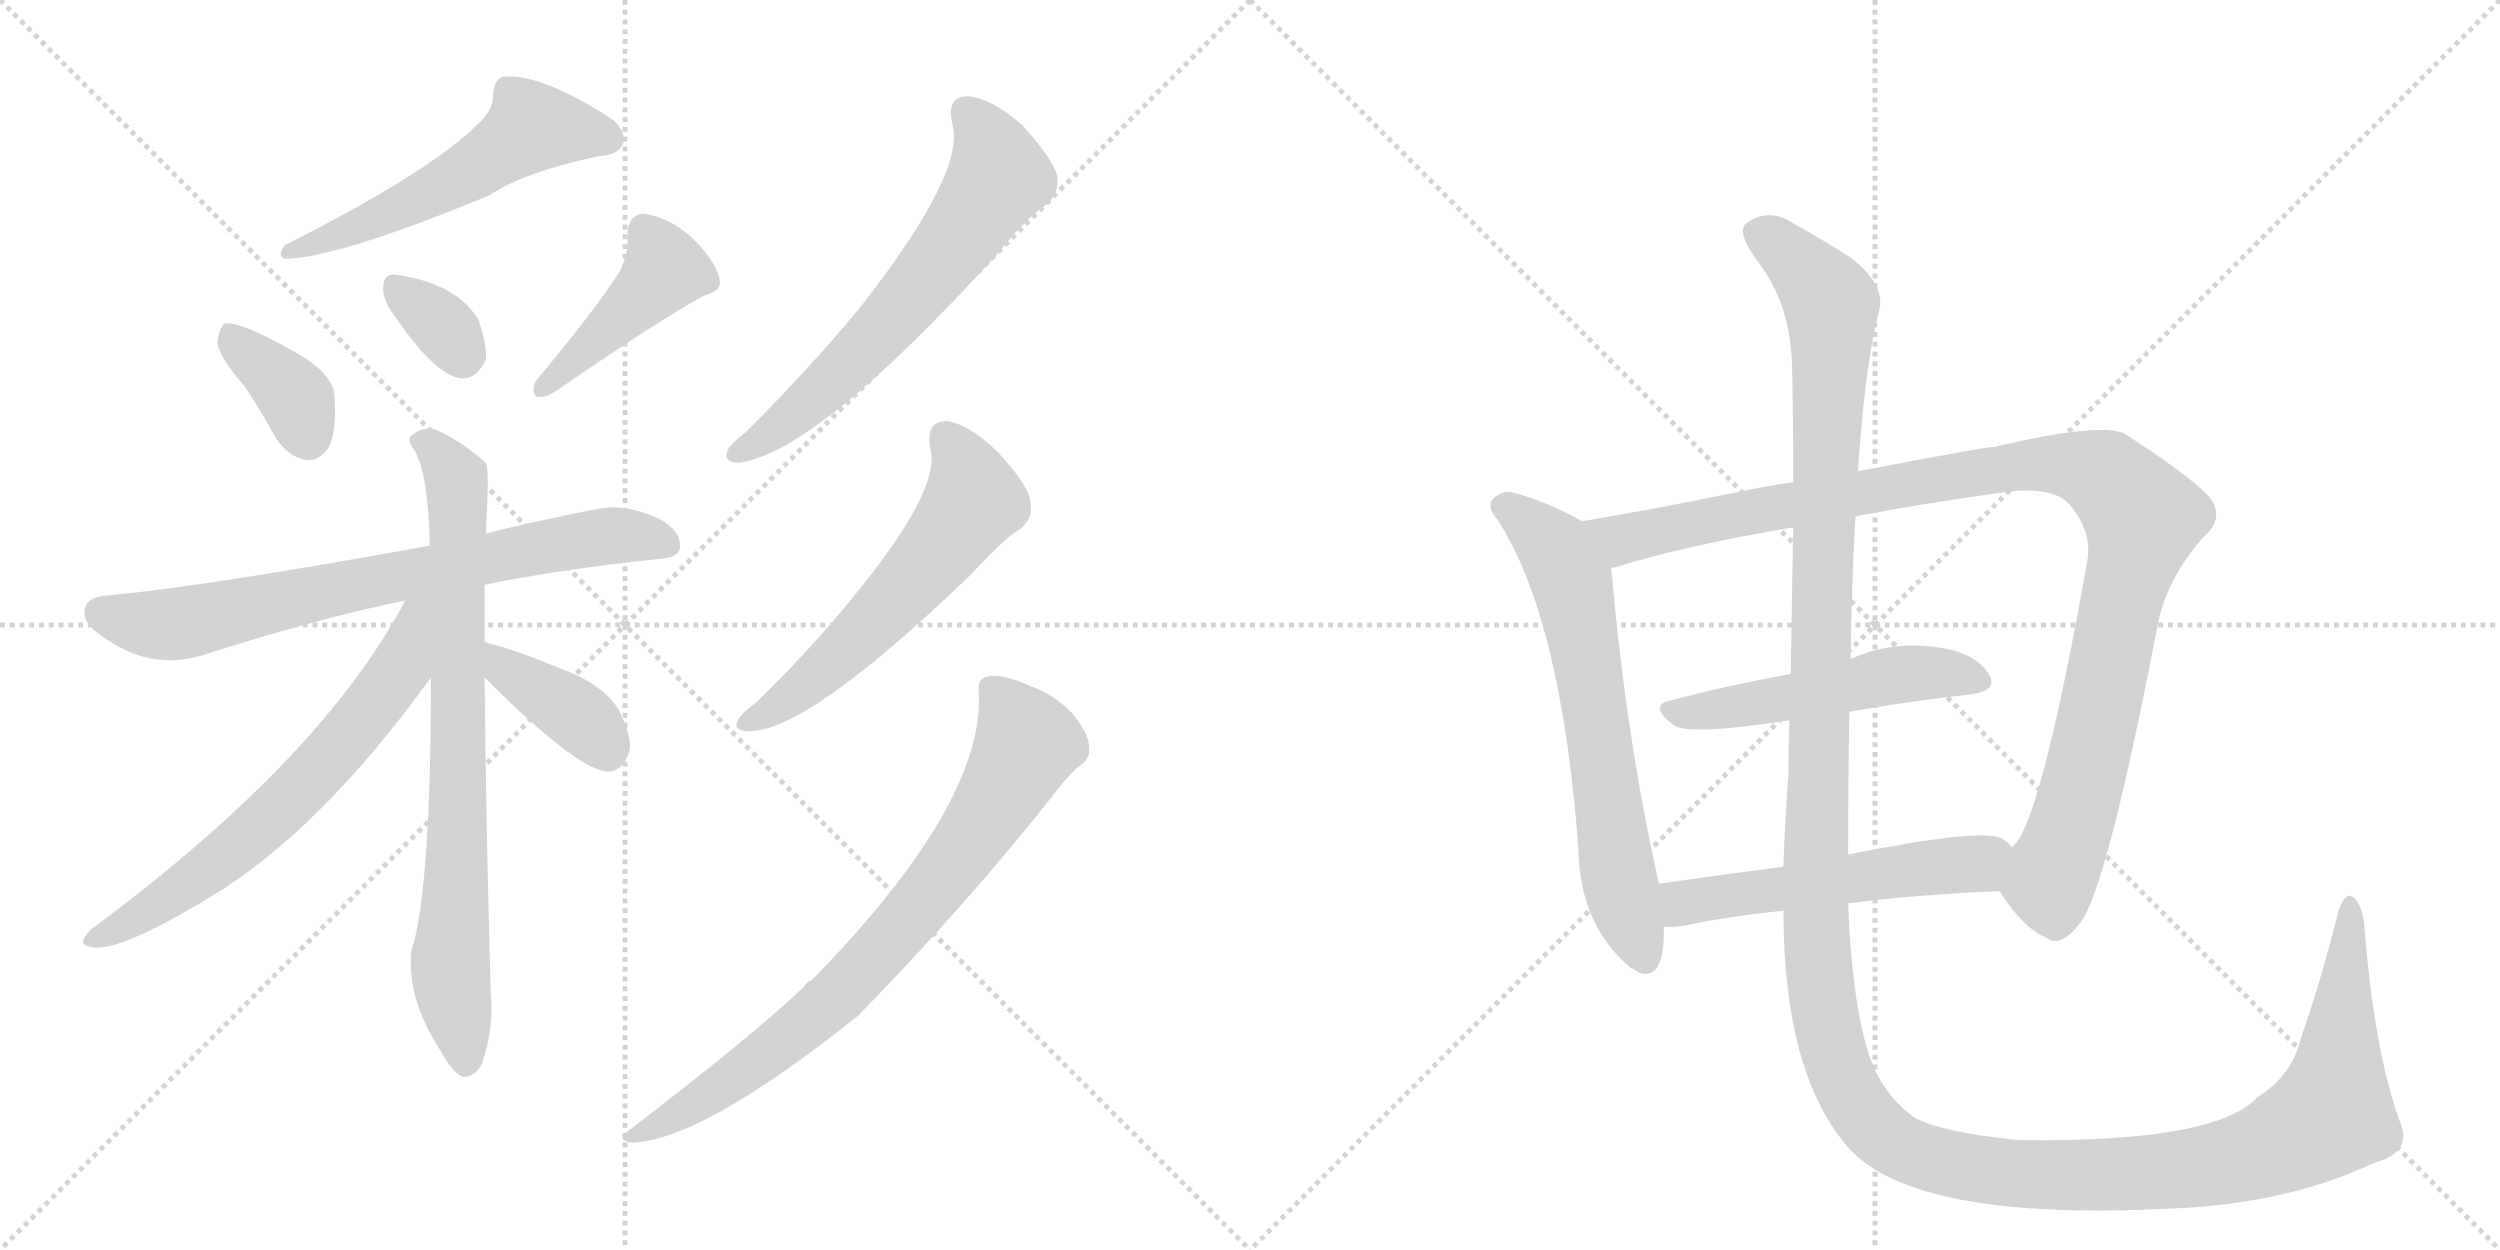 <svg version="1.1" viewBox="0 0 2048 1024" xmlns="http://www.w3.org/2000/svg">
  <g stroke="lightgray" stroke-dasharray="1,1" stroke-width="1" transform="scale(4, 4)">
    <line x1="0" y1="0" x2="256" y2="256"></line>
    <line x1="256" y1="0" x2="0" y2="256"></line>
    <line x1="128" y1="0" x2="128" y2="256"></line>
    <line x1="0" y1="128" x2="256" y2="128"></line>
    <line x1="256" y1="0" x2="512" y2="256"></line>
    <line x1="512" y1="0" x2="256" y2="256"></line>
    <line x1="384" y1="0" x2="384" y2="256"></line>
    <line x1="256" y1="128" x2="512" y2="128"></line>
  </g>
<g transform="scale(1, -1) translate(0, -850)">
   <style type="text/css">
    @keyframes keyframes0 {
      from {
       stroke: black;
       stroke-dashoffset: 544;
       stroke-width: 128;
       }
       64% {
       animation-timing-function: step-end;
       stroke: black;
       stroke-dashoffset: 0;
       stroke-width: 128;
       }
       to {
       stroke: black;
       stroke-width: 1024;
       }
       }
       #make-me-a-hanzi-animation-0 {
         animation: keyframes0 0.693s both;
         animation-delay: 0s;
         animation-timing-function: linear;
       }
    @keyframes keyframes1 {
      from {
       stroke: black;
       stroke-dashoffset: 366;
       stroke-width: 128;
       }
       54% {
       animation-timing-function: step-end;
       stroke: black;
       stroke-dashoffset: 0;
       stroke-width: 128;
       }
       to {
       stroke: black;
       stroke-width: 1024;
       }
       }
       #make-me-a-hanzi-animation-1 {
         animation: keyframes1 0.548s both;
         animation-delay: 0.693s;
         animation-timing-function: linear;
       }
    @keyframes keyframes2 {
      from {
       stroke: black;
       stroke-dashoffset: 334;
       stroke-width: 128;
       }
       52% {
       animation-timing-function: step-end;
       stroke: black;
       stroke-dashoffset: 0;
       stroke-width: 128;
       }
       to {
       stroke: black;
       stroke-width: 1024;
       }
       }
       #make-me-a-hanzi-animation-2 {
         animation: keyframes2 0.522s both;
         animation-delay: 1.241s;
         animation-timing-function: linear;
       }
    @keyframes keyframes3 {
      from {
       stroke: black;
       stroke-dashoffset: 430;
       stroke-width: 128;
       }
       58% {
       animation-timing-function: step-end;
       stroke: black;
       stroke-dashoffset: 0;
       stroke-width: 128;
       }
       to {
       stroke: black;
       stroke-width: 1024;
       }
       }
       #make-me-a-hanzi-animation-3 {
         animation: keyframes3 0.6s both;
         animation-delay: 1.762s;
         animation-timing-function: linear;
       }
    @keyframes keyframes4 {
      from {
       stroke: black;
       stroke-dashoffset: 728;
       stroke-width: 128;
       }
       70% {
       animation-timing-function: step-end;
       stroke: black;
       stroke-dashoffset: 0;
       stroke-width: 128;
       }
       to {
       stroke: black;
       stroke-width: 1024;
       }
       }
       #make-me-a-hanzi-animation-4 {
         animation: keyframes4 0.842s both;
         animation-delay: 2.362s;
         animation-timing-function: linear;
       }
    @keyframes keyframes5 {
      from {
       stroke: black;
       stroke-dashoffset: 778;
       stroke-width: 128;
       }
       72% {
       animation-timing-function: step-end;
       stroke: black;
       stroke-dashoffset: 0;
       stroke-width: 128;
       }
       to {
       stroke: black;
       stroke-width: 1024;
       }
       }
       #make-me-a-hanzi-animation-5 {
         animation: keyframes5 0.883s both;
         animation-delay: 3.205s;
         animation-timing-function: linear;
       }
    @keyframes keyframes6 {
      from {
       stroke: black;
       stroke-dashoffset: 652;
       stroke-width: 128;
       }
       68% {
       animation-timing-function: step-end;
       stroke: black;
       stroke-dashoffset: 0;
       stroke-width: 128;
       }
       to {
       stroke: black;
       stroke-width: 1024;
       }
       }
       #make-me-a-hanzi-animation-6 {
         animation: keyframes6 0.781s both;
         animation-delay: 4.088s;
         animation-timing-function: linear;
       }
    @keyframes keyframes7 {
      from {
       stroke: black;
       stroke-dashoffset: 381;
       stroke-width: 128;
       }
       55% {
       animation-timing-function: step-end;
       stroke: black;
       stroke-dashoffset: 0;
       stroke-width: 128;
       }
       to {
       stroke: black;
       stroke-width: 1024;
       }
       }
       #make-me-a-hanzi-animation-7 {
         animation: keyframes7 0.56s both;
         animation-delay: 4.868s;
         animation-timing-function: linear;
       }
    @keyframes keyframes8 {
      from {
       stroke: black;
       stroke-dashoffset: 627;
       stroke-width: 128;
       }
       67% {
       animation-timing-function: step-end;
       stroke: black;
       stroke-dashoffset: 0;
       stroke-width: 128;
       }
       to {
       stroke: black;
       stroke-width: 1024;
       }
       }
       #make-me-a-hanzi-animation-8 {
         animation: keyframes8 0.76s both;
         animation-delay: 5.429s;
         animation-timing-function: linear;
       }
    @keyframes keyframes9 {
      from {
       stroke: black;
       stroke-dashoffset: 573;
       stroke-width: 128;
       }
       65% {
       animation-timing-function: step-end;
       stroke: black;
       stroke-dashoffset: 0;
       stroke-width: 128;
       }
       to {
       stroke: black;
       stroke-width: 1024;
       }
       }
       #make-me-a-hanzi-animation-9 {
         animation: keyframes9 0.716s both;
         animation-delay: 6.189s;
         animation-timing-function: linear;
       }
    @keyframes keyframes10 {
      from {
       stroke: black;
       stroke-dashoffset: 771;
       stroke-width: 128;
       }
       72% {
       animation-timing-function: step-end;
       stroke: black;
       stroke-dashoffset: 0;
       stroke-width: 128;
       }
       to {
       stroke: black;
       stroke-width: 1024;
       }
       }
       #make-me-a-hanzi-animation-10 {
         animation: keyframes10 0.877s both;
         animation-delay: 6.905s;
         animation-timing-function: linear;
       }
    @keyframes keyframes11 {
      from {
       stroke: black;
       stroke-dashoffset: 654;
       stroke-width: 128;
       }
       68% {
       animation-timing-function: step-end;
       stroke: black;
       stroke-dashoffset: 0;
       stroke-width: 128;
       }
       to {
       stroke: black;
       stroke-width: 1024;
       }
       }
       #make-me-a-hanzi-animation-11 {
         animation: keyframes11 0.782s both;
         animation-delay: 7.783s;
         animation-timing-function: linear;
       }
    @keyframes keyframes12 {
      from {
       stroke: black;
       stroke-dashoffset: 1075;
       stroke-width: 128;
       }
       78% {
       animation-timing-function: step-end;
       stroke: black;
       stroke-dashoffset: 0;
       stroke-width: 128;
       }
       to {
       stroke: black;
       stroke-width: 1024;
       }
       }
       #make-me-a-hanzi-animation-12 {
         animation: keyframes12 1.125s both;
         animation-delay: 8.565s;
         animation-timing-function: linear;
       }
    @keyframes keyframes13 {
      from {
       stroke: black;
       stroke-dashoffset: 509;
       stroke-width: 128;
       }
       62% {
       animation-timing-function: step-end;
       stroke: black;
       stroke-dashoffset: 0;
       stroke-width: 128;
       }
       to {
       stroke: black;
       stroke-width: 1024;
       }
       }
       #make-me-a-hanzi-animation-13 {
         animation: keyframes13 0.664s both;
         animation-delay: 9.69s;
         animation-timing-function: linear;
       }
    @keyframes keyframes14 {
      from {
       stroke: black;
       stroke-dashoffset: 537;
       stroke-width: 128;
       }
       64% {
       animation-timing-function: step-end;
       stroke: black;
       stroke-dashoffset: 0;
       stroke-width: 128;
       }
       to {
       stroke: black;
       stroke-width: 1024;
       }
       }
       #make-me-a-hanzi-animation-14 {
         animation: keyframes14 0.687s both;
         animation-delay: 10.354s;
         animation-timing-function: linear;
       }
    @keyframes keyframes15 {
      from {
       stroke: black;
       stroke-dashoffset: 1584;
       stroke-width: 128;
       }
       84% {
       animation-timing-function: step-end;
       stroke: black;
       stroke-dashoffset: 0;
       stroke-width: 128;
       }
       to {
       stroke: black;
       stroke-width: 1024;
       }
       }
       #make-me-a-hanzi-animation-15 {
         animation: keyframes15 1.539s both;
         animation-delay: 11.041s;
         animation-timing-function: linear;
       }
</style>
<path d="M 391 748 Q 352 709 233 649 Q 227 640 233 638 Q 275 638 401 690 Q 429 709 490 722 Q 506 723 510 731 Q 514 741 502 752 Q 442 791 411 787 Q 404 783 404 772 Q 404 759 391 748 Z" fill="lightgray"></path> 
<path d="M 200 534 Q 213 515 226 491 Q 236 476 251 473 Q 261 472 269 483 Q 276 496 274 526 Q 273 541 251 556 Q 199 587 184 585 Q 180 582 178 570 Q 179 558 200 534 Z" fill="lightgray"></path> 
<path d="M 318 599 Q 354 544 377 540 Q 390 539 398 555 Q 399 568 392 588 Q 374 618 324 625 Q 315 626 314 616 Q 313 609 318 599 Z" fill="lightgray"></path> 
<path d="M 508 628 Q 486 594 439 538 Q 435 531 439 525 Q 446 524 453 528 Q 537 586 577 608 Q 593 612 589 623 Q 585 638 566 656 Q 548 672 527 675 Q 514 674 514 656 Q 515 643 508 628 Z" fill="lightgray"></path> 
<path d="M 397 371 Q 461 384 539 392 Q 557 393 557 402 Q 558 415 540 425 Q 512 438 489 433 Q 438 423 398 413 L 352 403 Q 165 369 86 362 Q 73 361 70 353 Q 66 341 82 330 Q 122 300 165 313 Q 262 344 332 358 L 397 371 Z" fill="lightgray"></path> 
<path d="M 397 324 Q 397 351 397 371 L 398 413 Q 401 467 398 471 Q 376 490 357 498 Q 347 501 338 494 Q 332 491 339 482 Q 351 463 352 403 L 353 295 Q 353 120 337 71 Q 333 32 361 -11 Q 371 -29 379 -32 Q 389 -33 395 -21 Q 405 9 402 37 Q 398 178 397 295 L 397 324 Z" fill="lightgray"></path> 
<path d="M 332 358 Q 263 228 75 89 Q 63 77 72 75 Q 91 66 172 115 Q 262 169 353 295 C 408 371 346 384 332 358 Z" fill="lightgray"></path> 
<path d="M 397 295 Q 472 220 497 218 Q 510 217 516 236 Q 517 249 506 270 Q 493 289 465 300 Q 419 319 400 323 Q 399 324 397 324 C 368 332 376 316 397 295 Z" fill="lightgray"></path> 
<path d="M 780 749 Q 792 710 706 600 Q 666 551 611 496 Q 599 487 596 481 Q 592 471 606 471 Q 670 480 818 643 Q 840 671 858 683 Q 868 692 866 706 Q 863 719 838 747 Q 813 769 794 771 Q 775 772 780 749 Z" fill="lightgray"></path> 
<path d="M 762 483 Q 772 450 699 361 Q 665 319 620 275 Q 608 266 605 261 Q 599 251 614 251 Q 662 251 795 379 Q 826 412 835 416 Q 847 425 844 439 Q 843 452 818 479 Q 796 501 777 505 Q 758 506 762 483 Z" fill="lightgray"></path> 
<path d="M 802 281 Q 805 190 665 47 Q 661 46 659 42 Q 617 2 514 -77 Q 505 -83 516 -86 Q 573 -86 703 18 Q 794 111 867 204 Q 877 217 885 223 Q 894 229 892 240 Q 891 250 879 265 Q 864 281 844 288 Q 822 298 810 296 Q 800 295 802 281 Z" fill="lightgray"></path> 
<path d="M 1296 423 Q 1268 439 1238 447 Q 1231 448 1225 443 Q 1216 436 1227 424 Q 1279 343 1293 155 Q 1294 92 1336 57 Q 1339 56 1343 53 Q 1362 47 1363 83 L 1363 91 L 1359 126 Q 1332 246 1320 384 C 1318 411 1318 411 1296 423 Z" fill="lightgray"></path> 
<path d="M 1638 120 Q 1657 90 1676 82 Q 1689 72 1707 98 Q 1729 137 1769 345 Q 1779 382 1807 412 Q 1823 427 1809 444 Q 1790 463 1740 495 Q 1719 504 1634 484 Q 1627 484 1522 464 L 1469 455 Q 1448 452 1429 448 Q 1356 433 1296 423 C 1266 418 1291 375 1320 384 Q 1319 385 1322 385 Q 1380 403 1469 418 L 1520 427 Q 1572 437 1636 446 Q 1681 453 1695 437 Q 1714 415 1710 391 Q 1671 171 1648 156 C 1633 130 1632 129 1638 120 Z" fill="lightgray"></path> 
<path d="M 1515 267 Q 1567 276 1613 281 Q 1638 284 1629 298 Q 1619 314 1592 319 Q 1550 326 1516 310 L 1467 298 Q 1413 288 1368 276 Q 1350 272 1371 256 Q 1383 247 1466 260 L 1515 267 Z" fill="lightgray"></path> 
<path d="M 1514 110 Q 1568 117 1638 120 C 1668 121 1670 136 1648 156 Q 1645 160 1640 163 Q 1624 172 1514 150 L 1461 140 Q 1407 133 1359 126 C 1329 122 1333 91 1363 91 Q 1370 90 1382 92 Q 1413 99 1461 104 L 1514 110 Z" fill="lightgray"></path> 
<path d="M 1966 -69 Q 1945 -11 1937 90 Q 1936 106 1929 114 Q 1922 121 1916 105 Q 1901 45 1885 0 Q 1878 -31 1849 -49 Q 1815 -86 1654 -84 Q 1593 -78 1569 -66 Q 1550 -53 1537 -29 Q 1518 11 1514 110 L 1514 150 Q 1514 214 1515 267 L 1516 310 Q 1517 376 1520 427 L 1522 464 Q 1528 552 1539 594 Q 1546 616 1516 639 Q 1491 655 1469 667 Q 1450 680 1432 668 Q 1420 662 1442 633 Q 1467 599 1468 550 Q 1469 517 1469 455 L 1469 418 Q 1468 366 1467 298 L 1466 260 Q 1465 238 1465 214 Q 1462 174 1461 140 L 1461 104 Q 1461 -29 1514 -90 Q 1568 -151 1780 -140 Q 1874 -136 1944 -103 Q 1977 -94 1966 -69 Z" fill="lightgray"></path> 
      <clipPath id="make-me-a-hanzi-clip-0">
      <path d="M 391 748 Q 352 709 233 649 Q 227 640 233 638 Q 275 638 401 690 Q 429 709 490 722 Q 506 723 510 731 Q 514 741 502 752 Q 442 791 411 787 Q 404 783 404 772 Q 404 759 391 748 Z" fill="lightgray"></path>
      </clipPath>
      <path clip-path="url(#make-me-a-hanzi-clip-0)" d="M 499 736 L 484 742 L 434 744 L 342 686 L 237 644 " fill="none" id="make-me-a-hanzi-animation-0" stroke-dasharray="416 832" stroke-linecap="round"></path>

      <clipPath id="make-me-a-hanzi-clip-1">
      <path d="M 200 534 Q 213 515 226 491 Q 236 476 251 473 Q 261 472 269 483 Q 276 496 274 526 Q 273 541 251 556 Q 199 587 184 585 Q 180 582 178 570 Q 179 558 200 534 Z" fill="lightgray"></path>
      </clipPath>
      <path clip-path="url(#make-me-a-hanzi-clip-1)" d="M 187 579 L 239 529 L 252 493 " fill="none" id="make-me-a-hanzi-animation-1" stroke-dasharray="238 476" stroke-linecap="round"></path>

      <clipPath id="make-me-a-hanzi-clip-2">
      <path d="M 318 599 Q 354 544 377 540 Q 390 539 398 555 Q 399 568 392 588 Q 374 618 324 625 Q 315 626 314 616 Q 313 609 318 599 Z" fill="lightgray"></path>
      </clipPath>
      <path clip-path="url(#make-me-a-hanzi-clip-2)" d="M 326 613 L 362 584 L 378 557 " fill="none" id="make-me-a-hanzi-animation-2" stroke-dasharray="206 412" stroke-linecap="round"></path>

      <clipPath id="make-me-a-hanzi-clip-3">
      <path d="M 508 628 Q 486 594 439 538 Q 435 531 439 525 Q 446 524 453 528 Q 537 586 577 608 Q 593 612 589 623 Q 585 638 566 656 Q 548 672 527 675 Q 514 674 514 656 Q 515 643 508 628 Z" fill="lightgray"></path>
      </clipPath>
      <path clip-path="url(#make-me-a-hanzi-clip-3)" d="M 529 660 L 545 629 L 445 532 " fill="none" id="make-me-a-hanzi-animation-3" stroke-dasharray="302 604" stroke-linecap="round"></path>

      <clipPath id="make-me-a-hanzi-clip-4">
      <path d="M 397 371 Q 461 384 539 392 Q 557 393 557 402 Q 558 415 540 425 Q 512 438 489 433 Q 438 423 398 413 L 352 403 Q 165 369 86 362 Q 73 361 70 353 Q 66 341 82 330 Q 122 300 165 313 Q 262 344 332 358 L 397 371 Z" fill="lightgray"></path>
      </clipPath>
      <path clip-path="url(#make-me-a-hanzi-clip-4)" d="M 82 348 L 123 338 L 152 340 L 485 410 L 545 405 " fill="none" id="make-me-a-hanzi-animation-4" stroke-dasharray="600 1200" stroke-linecap="round"></path>

      <clipPath id="make-me-a-hanzi-clip-5">
      <path d="M 397 324 Q 397 351 397 371 L 398 413 Q 401 467 398 471 Q 376 490 357 498 Q 347 501 338 494 Q 332 491 339 482 Q 351 463 352 403 L 353 295 Q 353 120 337 71 Q 333 32 361 -11 Q 371 -29 379 -32 Q 389 -33 395 -21 Q 405 9 402 37 Q 398 178 397 295 L 397 324 Z" fill="lightgray"></path>
      </clipPath>
      <path clip-path="url(#make-me-a-hanzi-clip-5)" d="M 346 489 L 374 458 L 375 446 L 375 156 L 369 54 L 381 -21 " fill="none" id="make-me-a-hanzi-animation-5" stroke-dasharray="650 1300" stroke-linecap="round"></path>

      <clipPath id="make-me-a-hanzi-clip-6">
      <path d="M 332 358 Q 263 228 75 89 Q 63 77 72 75 Q 91 66 172 115 Q 262 169 353 295 C 408 371 346 384 332 358 Z" fill="lightgray"></path>
      </clipPath>
      <path clip-path="url(#make-me-a-hanzi-clip-6)" d="M 348 355 L 339 347 L 328 301 L 251 209 L 152 123 L 77 81 " fill="none" id="make-me-a-hanzi-animation-6" stroke-dasharray="524 1048" stroke-linecap="round"></path>

      <clipPath id="make-me-a-hanzi-clip-7">
      <path d="M 397 295 Q 472 220 497 218 Q 510 217 516 236 Q 517 249 506 270 Q 493 289 465 300 Q 419 319 400 323 Q 399 324 397 324 C 368 332 376 316 397 295 Z" fill="lightgray"></path>
      </clipPath>
      <path clip-path="url(#make-me-a-hanzi-clip-7)" d="M 403 315 L 412 302 L 476 262 L 497 235 " fill="none" id="make-me-a-hanzi-animation-7" stroke-dasharray="253 506" stroke-linecap="round"></path>

      <clipPath id="make-me-a-hanzi-clip-8">
      <path d="M 780 749 Q 792 710 706 600 Q 666 551 611 496 Q 599 487 596 481 Q 592 471 606 471 Q 670 480 818 643 Q 840 671 858 683 Q 868 692 866 706 Q 863 719 838 747 Q 813 769 794 771 Q 775 772 780 749 Z" fill="lightgray"></path>
      </clipPath>
      <path clip-path="url(#make-me-a-hanzi-clip-8)" d="M 792 757 L 807 740 L 816 717 L 816 702 L 797 672 L 707 562 L 636 498 L 605 480 " fill="none" id="make-me-a-hanzi-animation-8" stroke-dasharray="499 998" stroke-linecap="round"></path>

      <clipPath id="make-me-a-hanzi-clip-9">
      <path d="M 762 483 Q 772 450 699 361 Q 665 319 620 275 Q 608 266 605 261 Q 599 251 614 251 Q 662 251 795 379 Q 826 412 835 416 Q 847 425 844 439 Q 843 452 818 479 Q 796 501 777 505 Q 758 506 762 483 Z" fill="lightgray"></path>
      </clipPath>
      <path clip-path="url(#make-me-a-hanzi-clip-9)" d="M 775 490 L 793 462 L 798 439 L 778 410 L 691 315 L 613 259 " fill="none" id="make-me-a-hanzi-animation-9" stroke-dasharray="445 890" stroke-linecap="round"></path>

      <clipPath id="make-me-a-hanzi-clip-10">
      <path d="M 802 281 Q 805 190 665 47 Q 661 46 659 42 Q 617 2 514 -77 Q 505 -83 516 -86 Q 573 -86 703 18 Q 794 111 867 204 Q 877 217 885 223 Q 894 229 892 240 Q 891 250 879 265 Q 864 281 844 288 Q 822 298 810 296 Q 800 295 802 281 Z" fill="lightgray"></path>
      </clipPath>
      <path clip-path="url(#make-me-a-hanzi-clip-10)" d="M 812 286 L 836 253 L 840 237 L 765 122 L 663 14 L 590 -41 L 520 -80 " fill="none" id="make-me-a-hanzi-animation-10" stroke-dasharray="643 1286" stroke-linecap="round"></path>

      <clipPath id="make-me-a-hanzi-clip-11">
      <path d="M 1296 423 Q 1268 439 1238 447 Q 1231 448 1225 443 Q 1216 436 1227 424 Q 1279 343 1293 155 Q 1294 92 1336 57 Q 1339 56 1343 53 Q 1362 47 1363 83 L 1363 91 L 1359 126 Q 1332 246 1320 384 C 1318 411 1318 411 1296 423 Z" fill="lightgray"></path>
      </clipPath>
      <path clip-path="url(#make-me-a-hanzi-clip-11)" d="M 1233 434 L 1274 400 L 1288 373 L 1325 135 L 1348 65 " fill="none" id="make-me-a-hanzi-animation-11" stroke-dasharray="526 1052" stroke-linecap="round"></path>

      <clipPath id="make-me-a-hanzi-clip-12">
      <path d="M 1638 120 Q 1657 90 1676 82 Q 1689 72 1707 98 Q 1729 137 1769 345 Q 1779 382 1807 412 Q 1823 427 1809 444 Q 1790 463 1740 495 Q 1719 504 1634 484 Q 1627 484 1522 464 L 1469 455 Q 1448 452 1429 448 Q 1356 433 1296 423 C 1266 418 1291 375 1320 384 Q 1319 385 1322 385 Q 1380 403 1469 418 L 1520 427 Q 1572 437 1636 446 Q 1681 453 1695 437 Q 1714 415 1710 391 Q 1671 171 1648 156 C 1633 130 1632 129 1638 120 Z" fill="lightgray"></path>
      </clipPath>
      <path clip-path="url(#make-me-a-hanzi-clip-12)" d="M 1304 419 L 1329 408 L 1649 469 L 1690 470 L 1727 458 L 1756 426 L 1734 346 L 1712 229 L 1679 124 L 1684 94 " fill="none" id="make-me-a-hanzi-animation-12" stroke-dasharray="947 1894" stroke-linecap="round"></path>

      <clipPath id="make-me-a-hanzi-clip-13">
      <path d="M 1515 267 Q 1567 276 1613 281 Q 1638 284 1629 298 Q 1619 314 1592 319 Q 1550 326 1516 310 L 1467 298 Q 1413 288 1368 276 Q 1350 272 1371 256 Q 1383 247 1466 260 L 1515 267 Z" fill="lightgray"></path>
      </clipPath>
      <path clip-path="url(#make-me-a-hanzi-clip-13)" d="M 1369 266 L 1428 271 L 1555 298 L 1595 299 L 1618 292 " fill="none" id="make-me-a-hanzi-animation-13" stroke-dasharray="381 762" stroke-linecap="round"></path>

      <clipPath id="make-me-a-hanzi-clip-14">
      <path d="M 1514 110 Q 1568 117 1638 120 C 1668 121 1670 136 1648 156 Q 1645 160 1640 163 Q 1624 172 1514 150 L 1461 140 Q 1407 133 1359 126 C 1329 122 1333 91 1363 91 Q 1370 90 1382 92 Q 1413 99 1461 104 L 1514 110 Z" fill="lightgray"></path>
      </clipPath>
      <path clip-path="url(#make-me-a-hanzi-clip-14)" d="M 1367 97 L 1379 110 L 1397 114 L 1620 143 L 1638 152 " fill="none" id="make-me-a-hanzi-animation-14" stroke-dasharray="409 818" stroke-linecap="round"></path>

      <clipPath id="make-me-a-hanzi-clip-15">
      <path d="M 1966 -69 Q 1945 -11 1937 90 Q 1936 106 1929 114 Q 1922 121 1916 105 Q 1901 45 1885 0 Q 1878 -31 1849 -49 Q 1815 -86 1654 -84 Q 1593 -78 1569 -66 Q 1550 -53 1537 -29 Q 1518 11 1514 110 L 1514 150 Q 1514 214 1515 267 L 1516 310 Q 1517 376 1520 427 L 1522 464 Q 1528 552 1539 594 Q 1546 616 1516 639 Q 1491 655 1469 667 Q 1450 680 1432 668 Q 1420 662 1442 633 Q 1467 599 1468 550 Q 1469 517 1469 455 L 1469 418 Q 1468 366 1467 298 L 1466 260 Q 1465 238 1465 214 Q 1462 174 1461 140 L 1461 104 Q 1461 -29 1514 -90 Q 1568 -151 1780 -140 Q 1874 -136 1944 -103 Q 1977 -94 1966 -69 Z" fill="lightgray"></path>
      </clipPath>
      <path clip-path="url(#make-me-a-hanzi-clip-15)" d="M 1440 658 L 1473 635 L 1500 598 L 1487 94 L 1500 -4 L 1513 -41 L 1531 -68 L 1564 -93 L 1644 -111 L 1767 -111 L 1861 -90 L 1910 -62 L 1925 105 " fill="none" id="make-me-a-hanzi-animation-15" stroke-dasharray="1456 2912" stroke-linecap="round"></path>

</g>
</svg>

